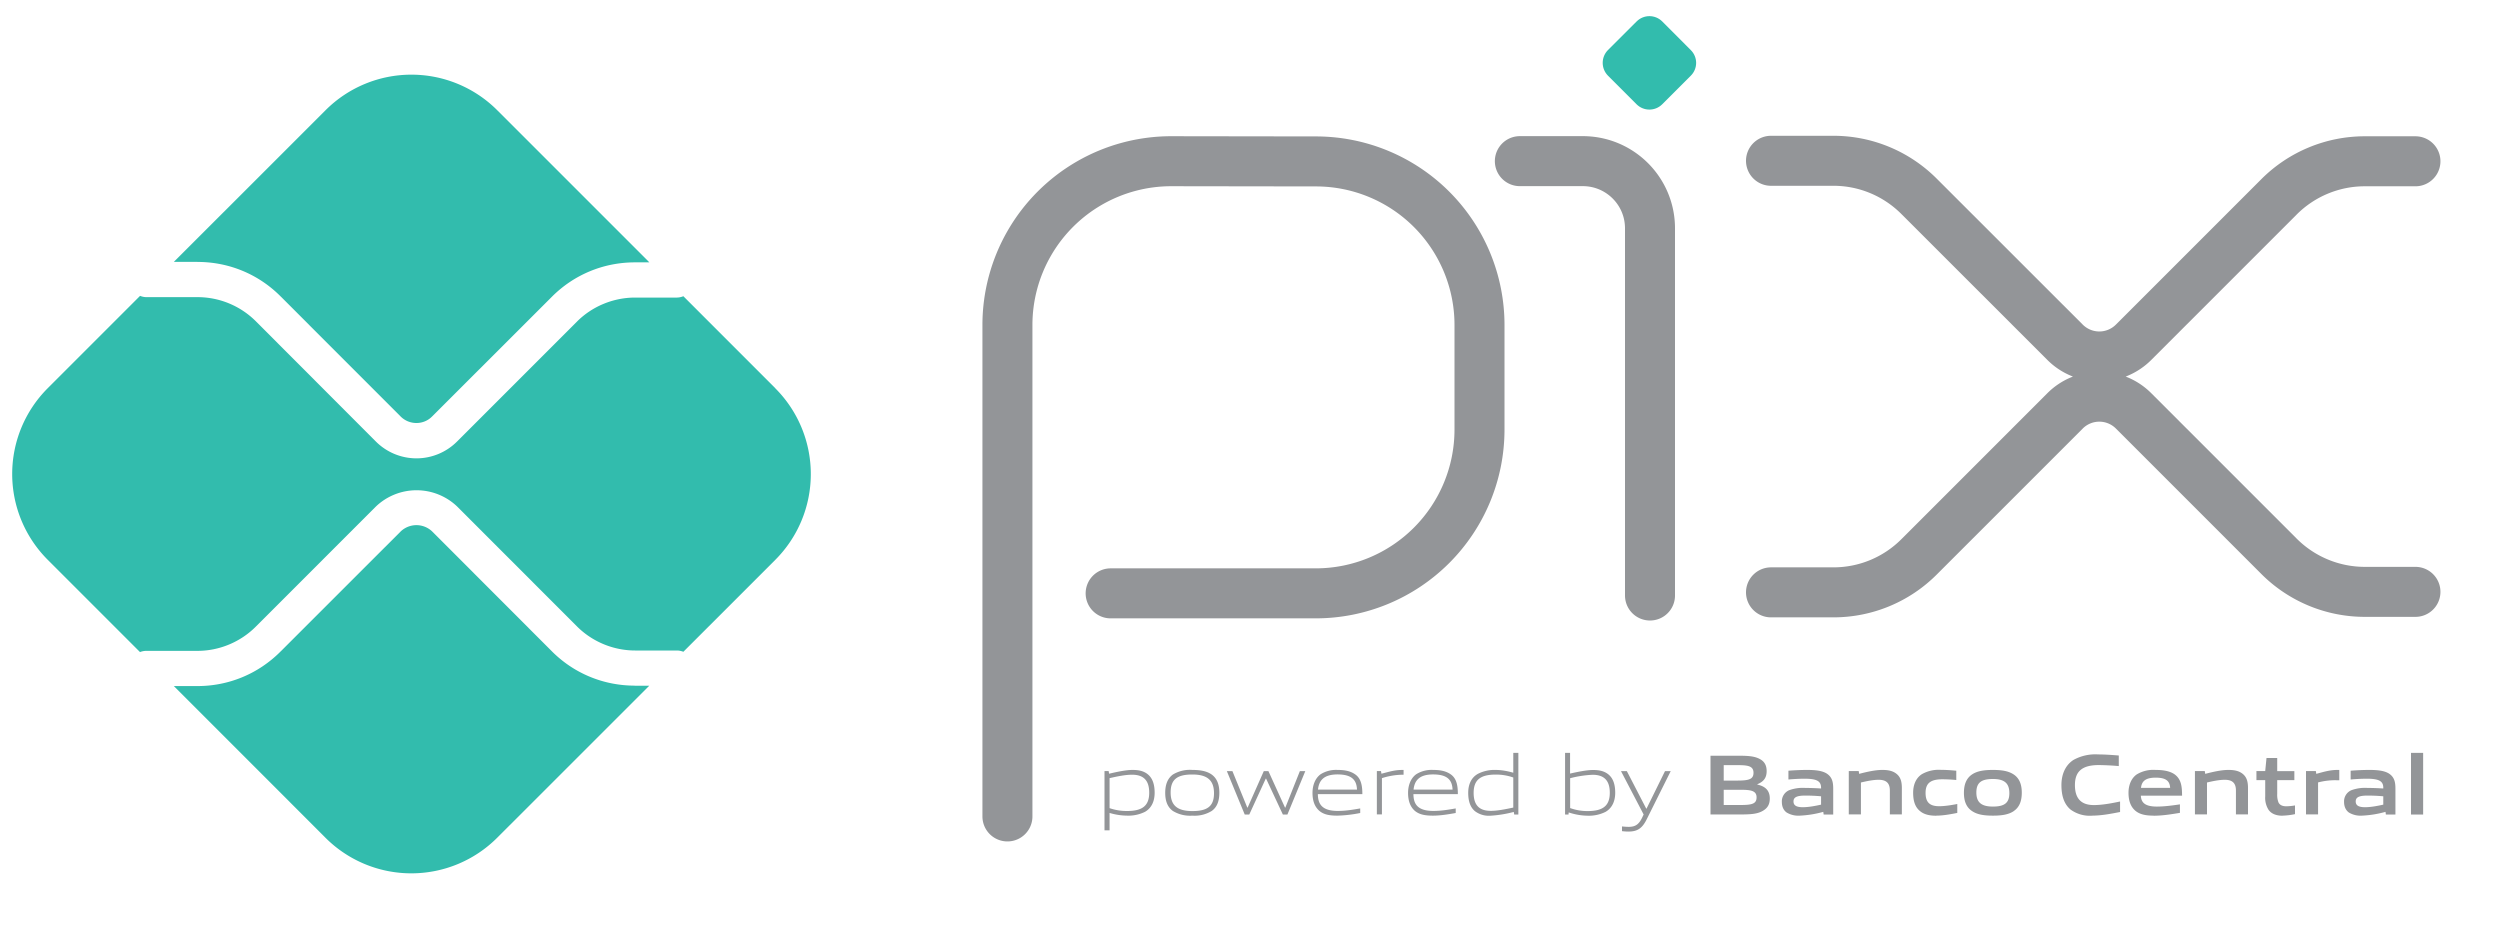 <svg xmlns="http://www.w3.org/2000/svg" width="35" height="13" fill="none">
  <path d="M14.104 11.43V4.55a2.293 2.293 0 0 1 2.293-2.293l2.032.003a2.29 2.29 0 0 1 2.284 2.29v1.464a2.293 2.293 0 0 1-2.292 2.293h-2.872M21.278 2.256h.881c.52 0 .941.421.941.94v5.141" stroke="#939598" stroke-width=".7" stroke-miterlimit="10" stroke-linecap="round" stroke-linejoin="round"></path>
  <path d="m22.912 1.46-.4-.4c-.099-.1-.099-.26 0-.36l.4-.399c.1-.1.26-.1.36 0l.399.4c.1.099.1.26 0 .359l-.4.4c-.099.099-.26.099-.359 0Z" fill="#32BCAD"></path>
  <path d="M24.794 2.251h.874c.45 0 .88.179 1.198.497l2.045 2.044a.678.678 0 0 0 .959 0l2.037-2.037c.318-.318.75-.497 1.199-.497h.71M24.794 8.293h.874c.45 0 .88-.178 1.198-.496l2.045-2.045a.678.678 0 0 1 .959 0l2.037 2.037c.318.318.75.497 1.199.497h.71" stroke="#939598" stroke-width=".7" stroke-miterlimit="10" stroke-linecap="round" stroke-linejoin="round"></path>
  <path d="M8.889 9.599c-.439 0-.852-.17-1.162-.48L6.05 7.44a.319.319 0 0 0-.44 0L3.925 9.124c-.31.31-.723.481-1.161.481h-.33l2.123 2.124a1.699 1.699 0 0 0 2.403 0L9.09 9.6h-.202ZM2.764 3.667c.44 0 .852.17 1.162.48l1.683 1.684c.121.121.32.122.44 0l1.678-1.677c.31-.31.723-.481 1.162-.481h.202l-2.13-2.13a1.699 1.699 0 0 0-2.403 0L2.434 3.666h.33Z" fill="#32BCAD"></path>
  <path d="M10.854 5.435 9.567 4.147a.245.245 0 0 1-.091.019H8.89c-.303 0-.6.123-.813.337L6.4 6.18a.803.803 0 0 1-1.139 0L3.58 4.496a1.157 1.157 0 0 0-.813-.336h-.72a.244.244 0 0 1-.086-.018L.668 5.435a1.699 1.699 0 0 0 0 2.402L1.96 9.129a.245.245 0 0 1 .087-.017h.72c.302 0 .598-.123.812-.337l1.683-1.683a.824.824 0 0 1 1.139 0L8.078 8.77c.214.214.51.337.813.337h.585c.032 0 .063.007.091.018l1.287-1.287a1.699 1.699 0 0 0 0-2.402" fill="#32BCAD"></path>
  <path d="M15.85 10.846c-.096 0-.206.023-.316.048v.42a.728.728 0 0 0 .245.04c.21 0 .31-.07.31-.256 0-.174-.081-.252-.24-.252Zm-.387.779v-.83h.058l.006.037c.097-.023.232-.053.328-.053.078 0 .153.011.215.062.072.059.095.154.095.257 0 .108-.036.21-.134.267a.519.519 0 0 1-.244.054.88.88 0 0 1-.253-.038v.244h-.07ZM16.693 10.843c-.21 0-.304.067-.304.252 0 .179.092.26.304.26.209 0 .303-.066.303-.25 0-.18-.093-.262-.303-.262Zm.27.511a.456.456 0 0 1-.27.065.462.462 0 0 1-.272-.065c-.077-.054-.108-.143-.108-.254 0-.111.031-.201.108-.257a.462.462 0 0 1 .272-.064c.108 0 .2.015.27.064.078.056.108.146.108.255 0 .112-.03.202-.108.256ZM17.96 11.403l-.235-.503h-.004l-.231.503h-.064l-.25-.607h.078l.208.51h.005l.226-.51h.065l.232.51h.005l.203-.51h.076l-.25.607h-.064ZM18.725 10.842c-.194 0-.26.087-.273.212h.546c-.006-.138-.077-.212-.273-.212Zm-.002.577c-.117 0-.192-.017-.252-.067-.071-.062-.096-.15-.096-.252 0-.098.033-.201.113-.26a.406.406 0 0 1 .237-.061c.078 0 .168.008.243.059.088.058.105.162.105.28h-.623c.002.124.043.235.279.235.112 0 .216-.018.314-.035v.064a1.844 1.844 0 0 1-.32.037ZM19.276 11.402v-.607h.058l.006.037c.128-.033.188-.053.301-.053h.009v.067h-.017a.989.989 0 0 0-.286.048v.508h-.071ZM20.063 10.842c-.194 0-.26.087-.273.212h.546c-.006-.138-.077-.212-.273-.212Zm-.002.577c-.117 0-.192-.017-.253-.067-.07-.062-.095-.15-.095-.252 0-.098.033-.201.113-.26a.406.406 0 0 1 .237-.061c.078 0 .168.008.243.059.088.058.104.162.104.28h-.622c.002.124.043.235.279.235.111 0 .216-.018.313-.035v.064c-.1.018-.212.037-.32.037ZM21.186 10.885a.728.728 0 0 0-.245-.041c-.21 0-.31.071-.31.256 0 .175.082.252.24.252.095 0 .206-.023.315-.046v-.421Zm.013.518-.006-.036a1.648 1.648 0 0 1-.328.053.32.32 0 0 1-.215-.063c-.072-.059-.095-.154-.095-.257 0-.108.036-.21.135-.266a.508.508 0 0 1 .245-.055c.084 0 .166.015.251.039v-.278h.071v.863H21.2ZM22.297 10.847a1.49 1.49 0 0 0-.315.048v.418a.708.708 0 0 0 .245.042c.21 0 .31-.071.31-.256 0-.174-.082-.252-.24-.252Zm.181.519a.52.52 0 0 1-.244.054.866.866 0 0 1-.272-.046l-.003.029h-.048v-.863h.07v.29c.098-.022.229-.05.321-.05.079 0 .153.011.216.062.072.059.095.153.095.257 0 .108-.037.21-.135.267ZM22.708 11.636v-.066a1 1 0 0 0 .09.006c.088 0 .141-.025.19-.125l.023-.048-.317-.607h.082l.271.524h.005l.258-.524h.08l-.34.682c-.063.123-.13.164-.254.164a.733.733 0 0 1-.088-.006M24.367 11.057h-.235v.213h.236c.163 0 .224-.018.224-.107 0-.095-.084-.106-.225-.106Zm-.043-.345h-.192v.216h.193c.16 0 .224-.019.224-.109 0-.096-.08-.107-.225-.107Zm.365.634c-.086.055-.19.057-.382.057h-.36v-.823h.352c.164 0 .265.002.35.053.06.036.084.091.084.163 0 .087-.036.145-.13.183v.005c.106.024.174.078.174.195 0 .079-.029.13-.088.167M25.495 11.148a2.536 2.536 0 0 0-.219-.01c-.123 0-.167.025-.167.082 0 .053.036.081.131.081.08 0 .175-.018.255-.036v-.117Zm.036.254-.005-.036a1.467 1.467 0 0 1-.329.053.316.316 0 0 1-.184-.044c-.046-.033-.067-.086-.067-.147a.17.17 0 0 1 .102-.165.559.559 0 0 1 .227-.032c.064 0 .15.003.22.008v-.01c0-.095-.062-.127-.233-.127-.066 0-.147.004-.224.011v-.123c.086-.007.182-.011.261-.011.106 0 .215.008.283.056.07.05.083.118.083.208v.36h-.134ZM26.458 11.402v-.335c0-.11-.057-.15-.158-.15-.074 0-.168.019-.247.038v.447h-.17v-.607h.139l.006.039c.106-.028.226-.055.324-.055.075 0 .15.01.208.062.048.043.066.103.066.19v.371h-.168ZM27.106 11.42c-.078 0-.164-.012-.226-.065-.075-.06-.096-.155-.096-.257 0-.096.03-.2.123-.26a.48.48 0 0 1 .267-.06c.07 0 .139.005.214.012v.13a2.175 2.175 0 0 0-.193-.01c-.161 0-.237.05-.237.19 0 .13.056.187.189.187.077 0 .167-.014.255-.031v.125c-.096.019-.199.038-.296.038M27.9 10.906c-.16 0-.231.05-.231.189 0 .138.07.197.232.197.16 0 .23-.05.23-.188s-.069-.198-.23-.198Zm.292.45c-.075.05-.172.063-.291.063-.122 0-.219-.014-.292-.064-.084-.055-.114-.146-.114-.255 0-.11.03-.202.114-.258.073-.049.17-.063.292-.063.12 0 .216.014.29.063.085.056.114.148.114.256 0 .11-.03.202-.113.257ZM29.284 11.42a.457.457 0 0 1-.296-.086c-.098-.082-.128-.208-.128-.344 0-.121.038-.265.167-.35a.63.63 0 0 1 .348-.078c.092 0 .186.007.288.015v.148a3.73 3.73 0 0 0-.28-.014c-.235 0-.334.09-.334.28 0 .193.092.28.265.28.113 0 .24-.023.367-.05v.147c-.128.025-.261.051-.397.051M30.18 10.887c-.142 0-.196.05-.206.143h.408c-.005-.099-.062-.143-.203-.143Zm-.026.532c-.1 0-.19-.012-.257-.067-.072-.06-.098-.15-.098-.254 0-.092.03-.196.115-.256a.451.451 0 0 1 .265-.063c.087 0 .189.01.263.06.098.07.106.175.107.3h-.577c.004.093.053.153.224.153.106 0 .223-.016.323-.031v.119c-.116.019-.244.04-.365.04ZM31.303 11.402v-.335c0-.11-.056-.15-.157-.15-.075 0-.168.019-.248.038v.447h-.169v-.607h.138l.006.039c.107-.028.226-.055.325-.055.074 0 .15.01.208.062.048.043.066.103.066.19v.371h-.169ZM31.954 11.42c-.081 0-.156-.024-.197-.087a.315.315 0 0 1-.044-.184v-.227h-.123v-.127h.123l.018-.183h.15v.184h.24v.126h-.24v.194a.29.29 0 0 0 .017.116c.018.04.058.056.11.056a.77.77 0 0 0 .122-.012v.122a.954.954 0 0 1-.176.021M32.284 11.402v-.607h.138l.006.039c.112-.031.195-.055.3-.055h.022v.145l-.059-.001a.95.95 0 0 0-.238.031v.448h-.17ZM33.366 11.148a2.534 2.534 0 0 0-.218-.01c-.124 0-.168.025-.168.082 0 .053.036.081.131.081.08 0 .175-.018.255-.036v-.117Zm.036.254-.005-.036a1.468 1.468 0 0 1-.329.053.316.316 0 0 1-.184-.044c-.045-.033-.067-.086-.067-.147a.17.17 0 0 1 .102-.165.558.558 0 0 1 .227-.032c.064 0 .15.003.22.008v-.01c0-.095-.062-.127-.233-.127-.066 0-.147.004-.224.011v-.123c.086-.007.182-.011.261-.011.106 0 .215.008.283.056.07.05.083.118.083.208v.36h-.134ZM33.754 10.54h.17v.863h-.17v-.863Z" fill="#939598"></path>
</svg>